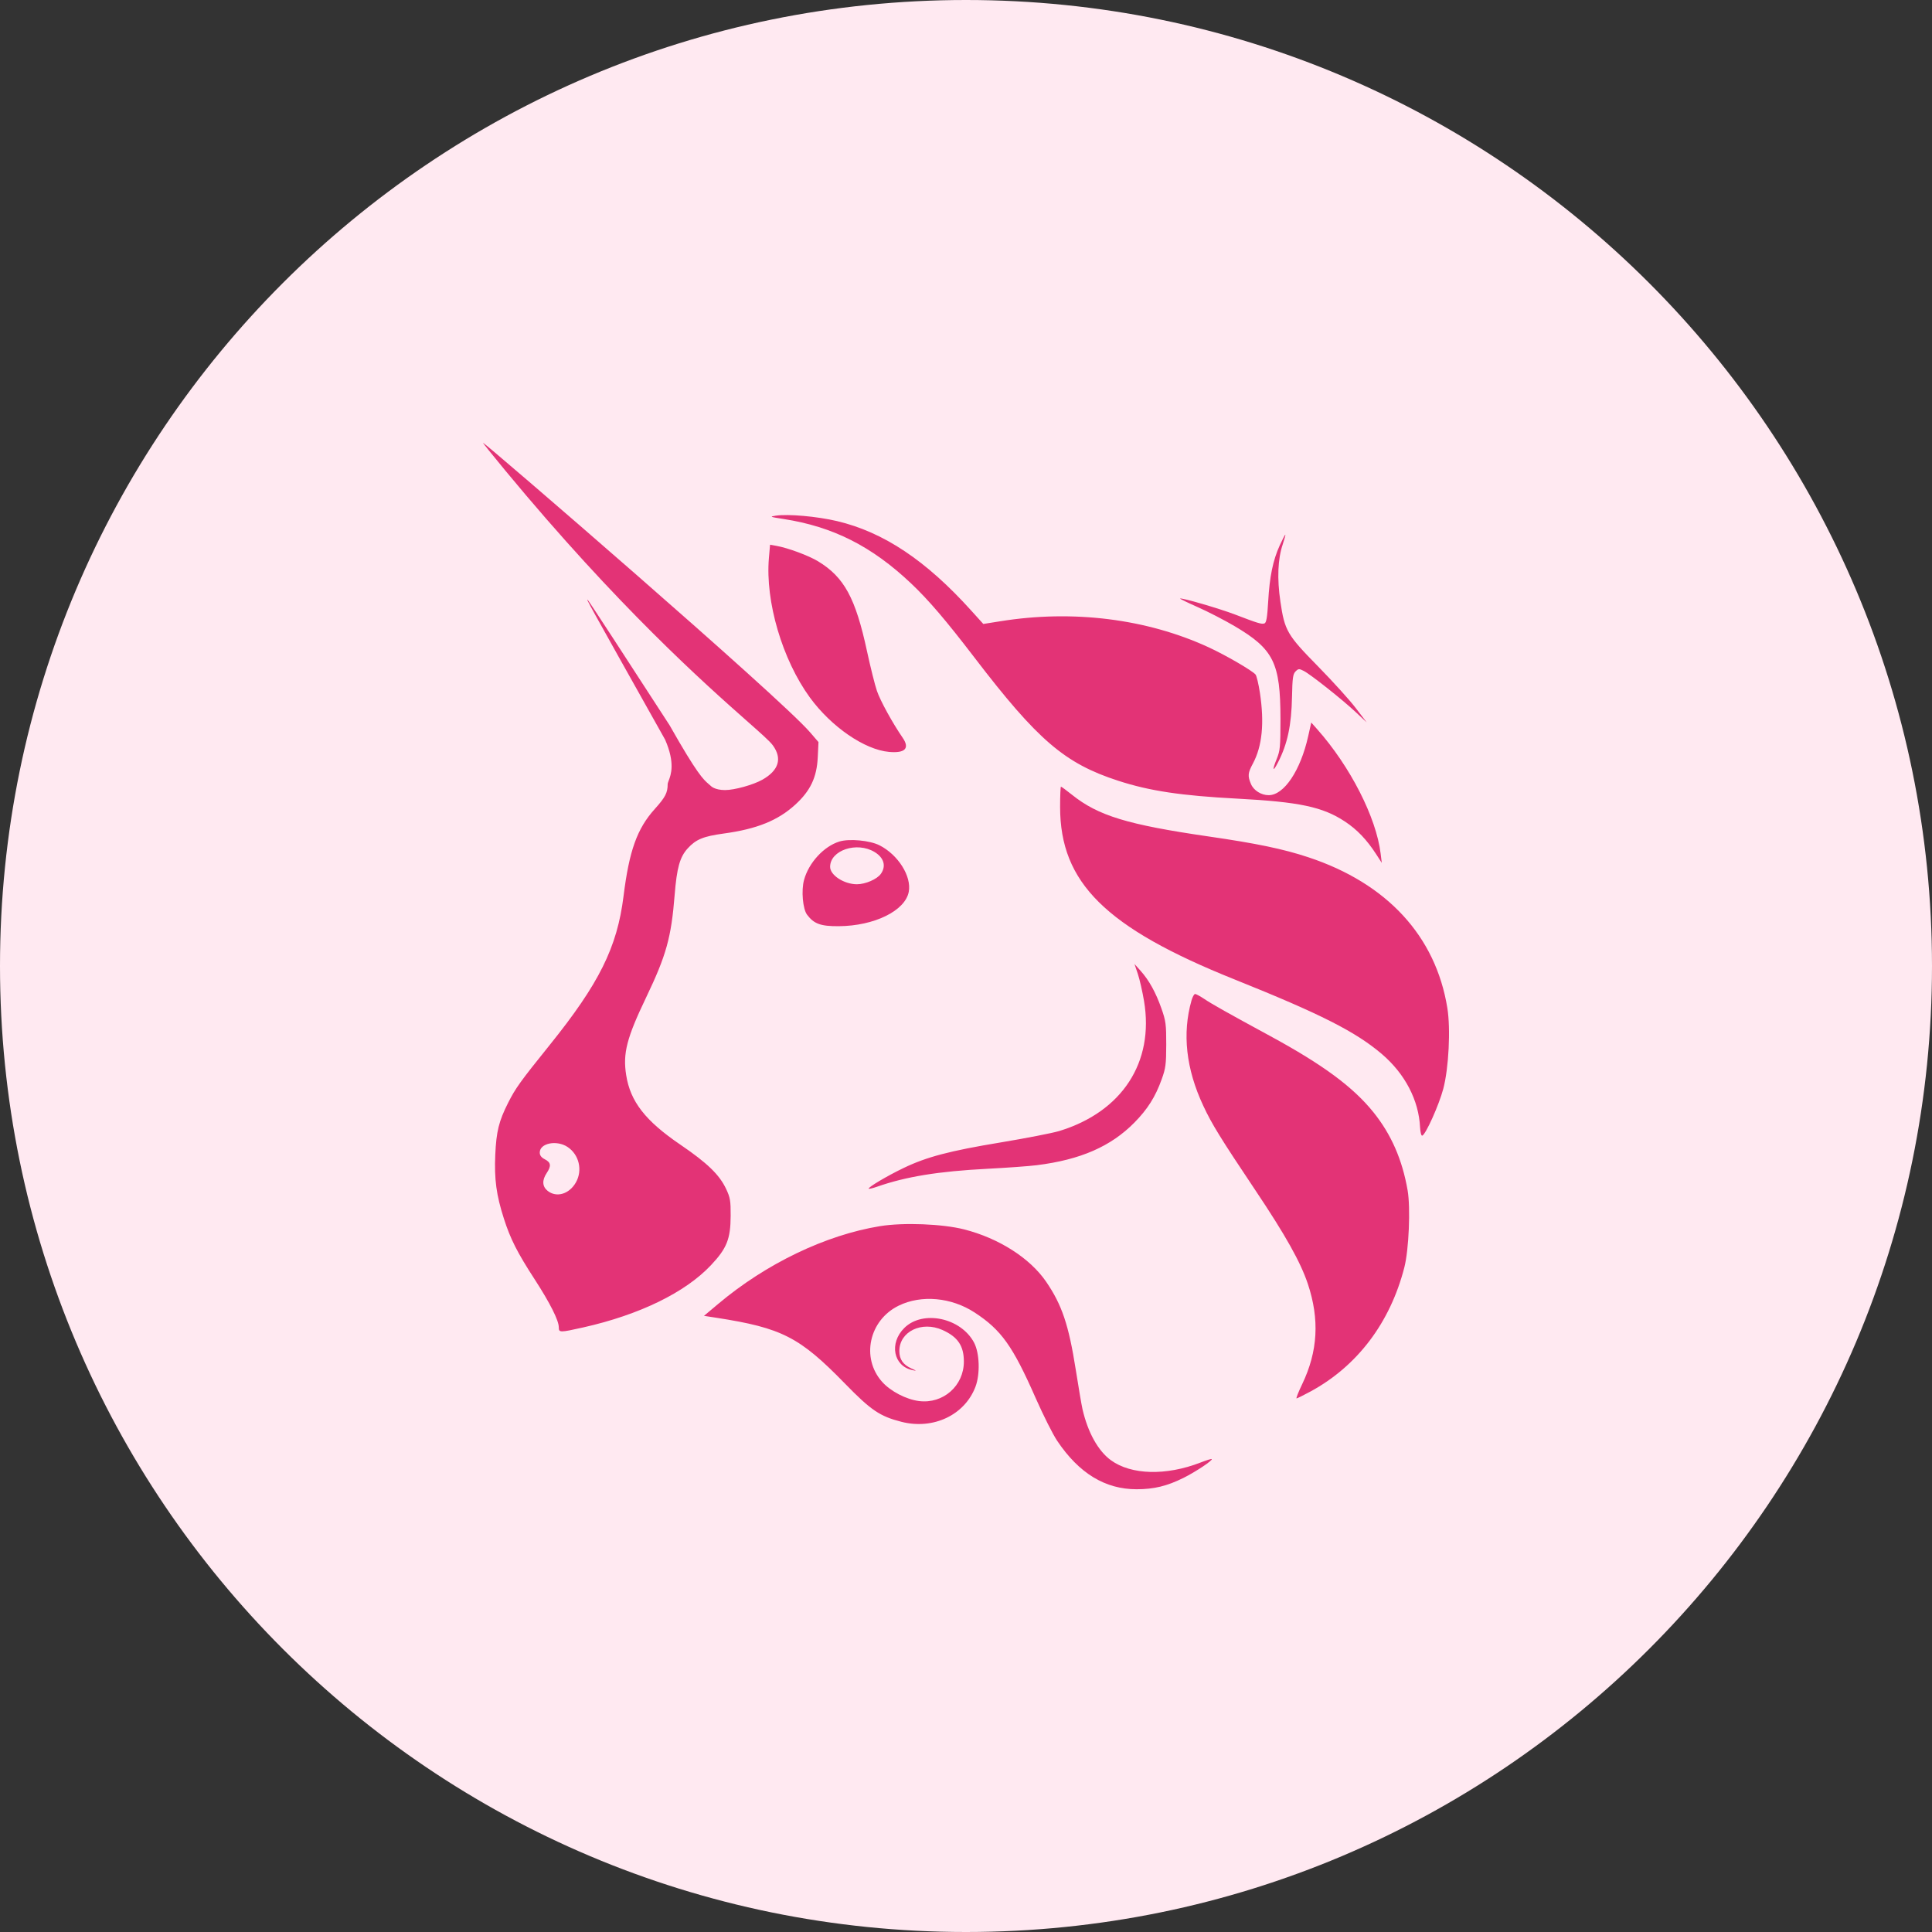 <svg width="48" height="48" viewBox="0 0 48 48" fill="none" xmlns="http://www.w3.org/2000/svg">
<rect x="0" y="0" width="48" height="48" fill="#333333" stroke="none"/>
<path d="M0 24C0 10.745 10.745 0 24 0V0C37.255 0 48 10.745 48 24V24C48 37.255 37.255 48 24 48V48C10.745 48 0 37.255 0 24V24Z" fill="#FFE9F1"/>
<path fill-rule="evenodd" clip-rule="evenodd" d="M12.555 11.692C15.363 15.086 17.519 16.994 18.553 17.909C18.905 18.22 19.128 18.417 19.201 18.518C19.439 18.845 19.349 19.14 18.942 19.371C18.715 19.499 18.249 19.629 18.016 19.629C17.752 19.629 17.661 19.527 17.661 19.527C17.643 19.51 17.625 19.495 17.607 19.48C17.477 19.368 17.327 19.24 16.636 18.019C15.545 16.333 14.632 14.934 14.607 14.911C14.55 14.857 14.551 14.859 16.525 18.377C16.779 18.96 16.669 19.25 16.613 19.396C16.599 19.434 16.588 19.462 16.588 19.484C16.588 19.696 16.53 19.808 16.267 20.1C15.828 20.588 15.632 21.135 15.491 22.269C15.332 23.539 14.886 24.437 13.649 25.973C12.925 26.872 12.807 27.037 12.624 27.399C12.394 27.855 12.331 28.111 12.305 28.687C12.278 29.297 12.331 29.691 12.518 30.273C12.681 30.783 12.852 31.12 13.289 31.793C13.666 32.375 13.883 32.807 13.883 32.976C13.883 33.11 13.908 33.11 14.492 32.979C15.89 32.665 17.024 32.112 17.663 31.434C18.058 31.015 18.15 30.784 18.153 30.209C18.155 29.833 18.142 29.755 18.04 29.538C17.874 29.186 17.572 28.894 16.905 28.44C16.032 27.846 15.66 27.367 15.557 26.709C15.472 26.17 15.57 25.789 16.053 24.781C16.553 23.737 16.677 23.293 16.761 22.241C16.815 21.561 16.89 21.293 17.086 21.078C17.29 20.854 17.474 20.778 17.98 20.709C18.805 20.597 19.33 20.384 19.762 19.988C20.136 19.645 20.293 19.313 20.317 18.815L20.335 18.437L20.126 18.194C19.368 17.314 12.047 11 12 11C11.99 11 12.24 11.311 12.555 11.692ZM14.308 29.377C14.479 29.075 14.388 28.686 14.101 28.496C13.831 28.317 13.41 28.401 13.41 28.635C13.41 28.706 13.449 28.758 13.539 28.804C13.689 28.881 13.7 28.968 13.582 29.145C13.462 29.324 13.472 29.482 13.609 29.589C13.83 29.761 14.144 29.666 14.308 29.377ZM19.466 12.894C19.128 12.842 19.113 12.836 19.272 12.812C19.577 12.765 20.297 12.829 20.794 12.946C21.952 13.22 23.006 13.923 24.131 15.171L24.43 15.502L24.858 15.434C26.659 15.145 28.491 15.374 30.024 16.08C30.446 16.274 31.111 16.66 31.194 16.759C31.22 16.791 31.269 16.994 31.302 17.212C31.416 17.963 31.359 18.539 31.128 18.97C31.002 19.204 30.995 19.278 31.08 19.479C31.147 19.638 31.335 19.757 31.521 19.756C31.902 19.756 32.312 19.143 32.502 18.289L32.578 17.951L32.727 18.119C33.547 19.044 34.191 20.306 34.301 21.204L34.33 21.438L34.193 21.226C33.955 20.859 33.717 20.61 33.412 20.409C32.862 20.046 32.28 19.923 30.74 19.842C29.348 19.769 28.561 19.651 27.78 19.397C26.451 18.966 25.782 18.391 24.204 16.329C23.503 15.413 23.07 14.906 22.639 14.498C21.66 13.571 20.697 13.085 19.466 12.894ZM31.508 14.939C31.543 14.326 31.626 13.921 31.794 13.551C31.861 13.405 31.923 13.285 31.933 13.285C31.942 13.285 31.913 13.393 31.869 13.525C31.747 13.884 31.726 14.375 31.811 14.946C31.917 15.67 31.978 15.774 32.747 16.557C33.107 16.924 33.527 17.387 33.679 17.586L33.955 17.947L33.679 17.689C33.341 17.373 32.563 16.757 32.392 16.669C32.276 16.61 32.259 16.611 32.188 16.681C32.123 16.746 32.109 16.844 32.1 17.305C32.086 18.023 31.987 18.484 31.75 18.945C31.622 19.195 31.602 19.142 31.718 18.86C31.804 18.65 31.813 18.558 31.813 17.862C31.811 16.465 31.645 16.129 30.668 15.553C30.421 15.408 30.013 15.197 29.762 15.086C29.511 14.975 29.312 14.878 29.319 14.871C29.347 14.843 30.299 15.12 30.683 15.267C31.253 15.486 31.347 15.514 31.416 15.488C31.463 15.47 31.485 15.335 31.508 14.939ZM19.103 13.867C19.011 14.945 19.436 16.389 20.122 17.33C20.655 18.059 21.48 18.626 22.088 18.681C22.487 18.717 22.607 18.593 22.427 18.33C22.176 17.966 21.868 17.405 21.787 17.165C21.736 17.016 21.626 16.575 21.542 16.186C21.256 14.856 20.974 14.339 20.324 13.945C20.087 13.802 19.581 13.614 19.288 13.561L19.132 13.533L19.103 13.867ZM30.675 24.335C27.468 23.049 26.338 21.932 26.338 20.048C26.338 19.771 26.348 19.544 26.359 19.544C26.371 19.544 26.495 19.635 26.635 19.747C27.285 20.267 28.014 20.489 30.03 20.782C31.217 20.954 31.885 21.093 32.501 21.297C34.459 21.944 35.67 23.256 35.959 25.044C36.043 25.563 35.994 26.537 35.858 27.051C35.75 27.456 35.422 28.187 35.335 28.215C35.311 28.223 35.288 28.131 35.281 28.006C35.248 27.334 34.908 26.681 34.336 26.191C33.686 25.635 32.812 25.192 30.675 24.335ZM28.268 24.193C28.313 24.327 28.383 24.631 28.423 24.869C28.68 26.392 27.878 27.623 26.316 28.1C26.151 28.15 25.5 28.277 24.869 28.382C23.593 28.593 23.023 28.743 22.451 29.018C22.045 29.212 21.554 29.504 21.583 29.533C21.592 29.543 21.685 29.52 21.789 29.484C22.51 29.232 23.314 29.101 24.534 29.038C25.018 29.013 25.569 28.973 25.758 28.949C26.845 28.813 27.598 28.484 28.184 27.89C28.51 27.559 28.705 27.252 28.861 26.817C28.961 26.542 28.974 26.44 28.975 25.951C28.976 25.454 28.964 25.363 28.856 25.057C28.715 24.657 28.549 24.356 28.338 24.12L28.186 23.95L28.268 24.193ZM29.894 27.47C29.467 26.558 29.369 25.677 29.603 24.855C29.628 24.767 29.668 24.695 29.692 24.695C29.716 24.695 29.817 24.75 29.916 24.816C30.112 24.948 30.506 25.169 31.556 25.739C32.865 26.45 33.612 27.001 34.12 27.63C34.564 28.181 34.839 28.808 34.972 29.574C35.047 30.007 35.003 31.05 34.891 31.486C34.539 32.862 33.721 33.943 32.554 34.574C32.383 34.667 32.229 34.742 32.213 34.743C32.196 34.743 32.258 34.585 32.351 34.392C32.743 33.575 32.788 32.78 32.492 31.895C32.31 31.353 31.939 30.691 31.191 29.574C30.321 28.274 30.108 27.929 29.894 27.47ZM21.866 30.463C20.516 30.682 19.035 31.393 17.845 32.394L17.49 32.692L17.802 32.74C19.427 32.993 19.865 33.217 20.992 34.374C21.641 35.04 21.86 35.188 22.398 35.325C23.189 35.526 23.968 35.156 24.235 34.454C24.354 34.14 24.338 33.621 24.202 33.36C23.876 32.739 22.926 32.538 22.467 32.993C22.085 33.372 22.196 33.943 22.672 34.041C22.781 34.064 22.778 34.059 22.644 33.999C22.436 33.905 22.346 33.775 22.344 33.568C22.342 33.083 22.899 32.811 23.417 33.044C23.797 33.215 23.947 33.438 23.947 33.828C23.947 34.43 23.433 34.883 22.835 34.809C22.515 34.769 22.124 34.566 21.914 34.329C21.387 33.735 21.592 32.797 22.329 32.438C22.89 32.164 23.635 32.231 24.213 32.608C24.878 33.042 25.16 33.438 25.732 34.737C25.919 35.16 26.158 35.637 26.265 35.796C26.807 36.604 27.456 37 28.238 37C28.67 37 28.994 36.921 29.403 36.718C29.706 36.567 30.136 36.281 30.105 36.25C30.096 36.241 29.97 36.28 29.825 36.337C28.971 36.668 28.103 36.646 27.599 36.278C27.282 36.047 27.026 35.586 26.894 35.009C26.871 34.909 26.796 34.469 26.727 34.03C26.552 32.917 26.383 32.417 25.991 31.844C25.589 31.257 24.817 30.764 23.954 30.544C23.416 30.407 22.447 30.369 21.866 30.463ZM19.976 21.863C20.092 21.435 20.468 21.026 20.856 20.907C21.102 20.832 21.611 20.88 21.85 21.001C22.314 21.236 22.651 21.771 22.578 22.157C22.488 22.628 21.722 23.005 20.84 23.011C20.39 23.014 20.223 22.954 20.051 22.725C19.945 22.583 19.904 22.125 19.976 21.863ZM21.73 21.169C21.962 21.31 22.021 21.518 21.885 21.71C21.792 21.843 21.502 21.969 21.29 21.969C20.971 21.969 20.624 21.744 20.624 21.537C20.624 21.123 21.29 20.901 21.73 21.169Z" fill="#E33376"/>
</svg>
